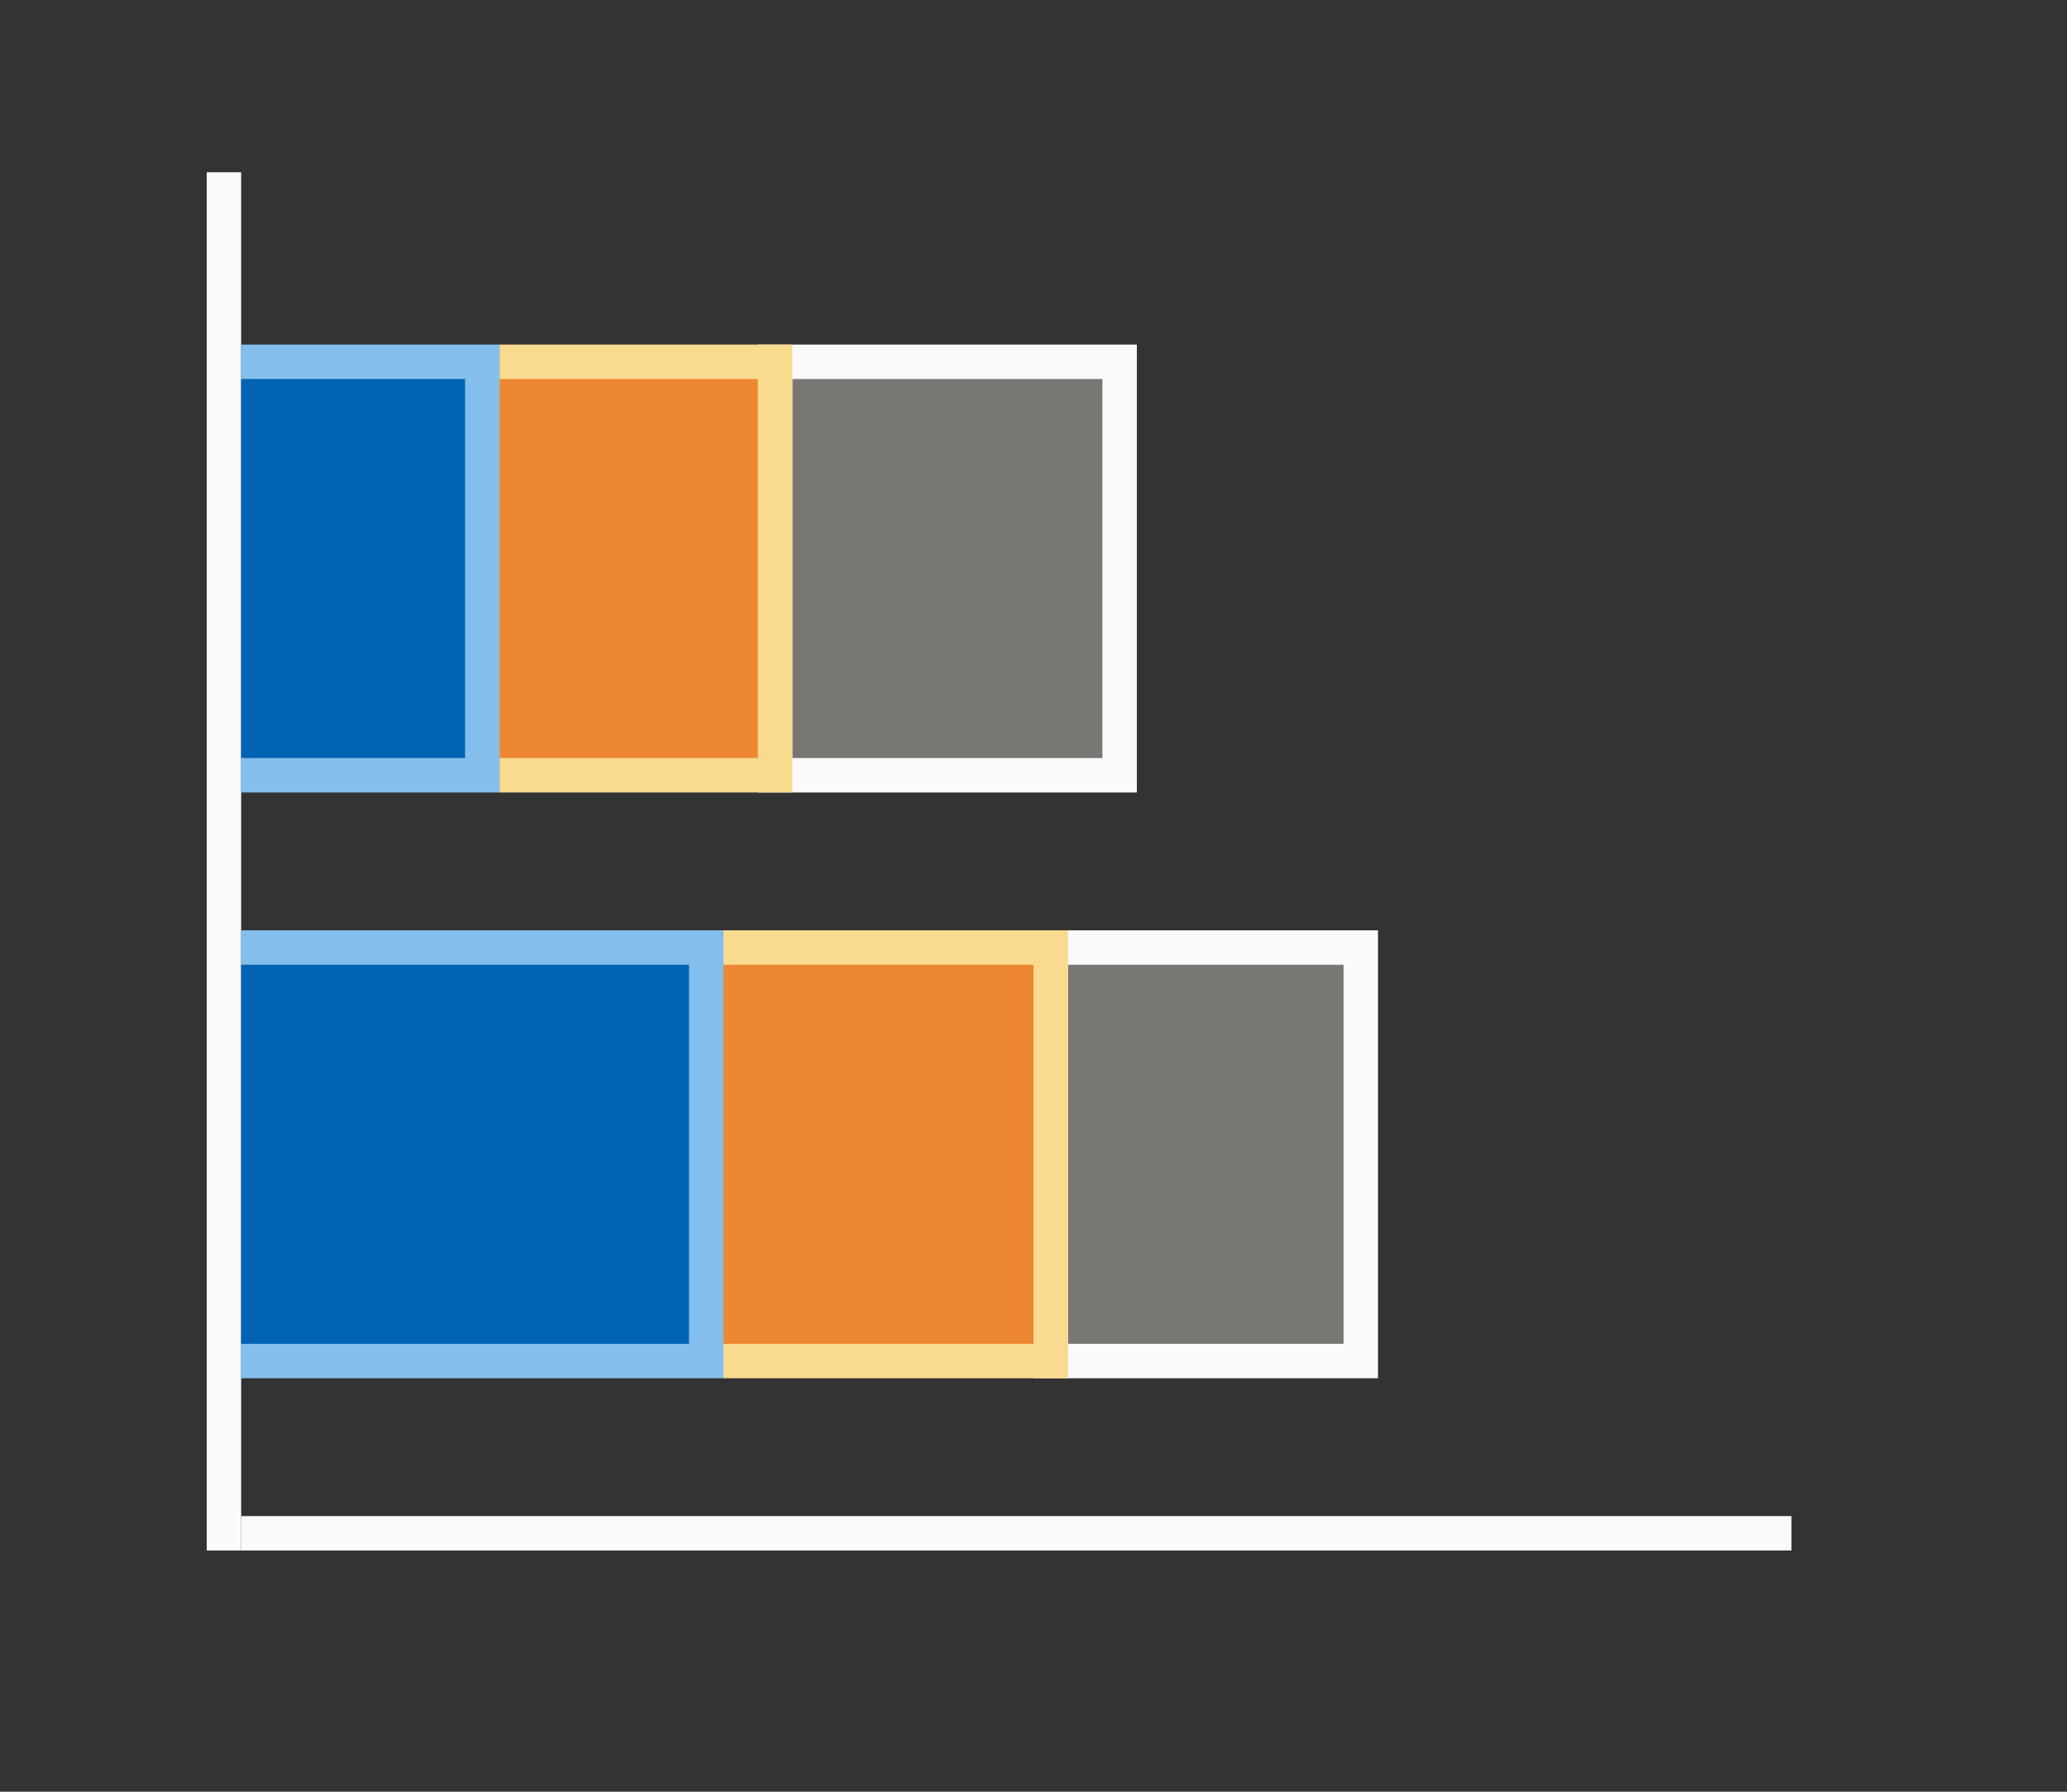 <svg height="52" viewBox="0 0 60 52" width="60" xmlns="http://www.w3.org/2000/svg"><rect x="0" y="0" width="60" height="52" fill="#333333" stroke="none"/><g fill="#fafafa"><path d="m7 44h45v1h-45z"/><path d="m6 5h1v40h-1z"/><path d="m33 10v13h-11v-13z" stroke-width=".707"/></g><path d="m32 11v11h-9v-11z" fill="#797774" stroke-width=".556"/><path d="m14.5 10v13h-7.5v-13z" fill="#83beec"/><path d="m13.5 11v11h-6.5v-11z" fill="#0063b1" stroke-width=".793"/><path d="m23 10v13h-8.5v-13z" fill="#f8db8f" stroke-width=".878"/><path d="m22 11v11h-7.5v-11z" fill="#ed8733" stroke-width=".707"/><path d="m40 27v13h-10v-13z" fill="#fafafa" stroke-width=".707"/><path d="m39 28v11h-8v-11z" fill="#797774" stroke-width=".556"/><path d="m21 27v13h-14v-13z" fill="#83beec"/><path d="m20 28v11h-13v-11z" fill="#0063b1" stroke-width=".793"/><path d="m31 27v13h-10v-13z" fill="#f8db8f" stroke-width=".878"/><path d="m30 28v11h-9v-11z" fill="#ed8733" stroke-width=".707"/></svg>